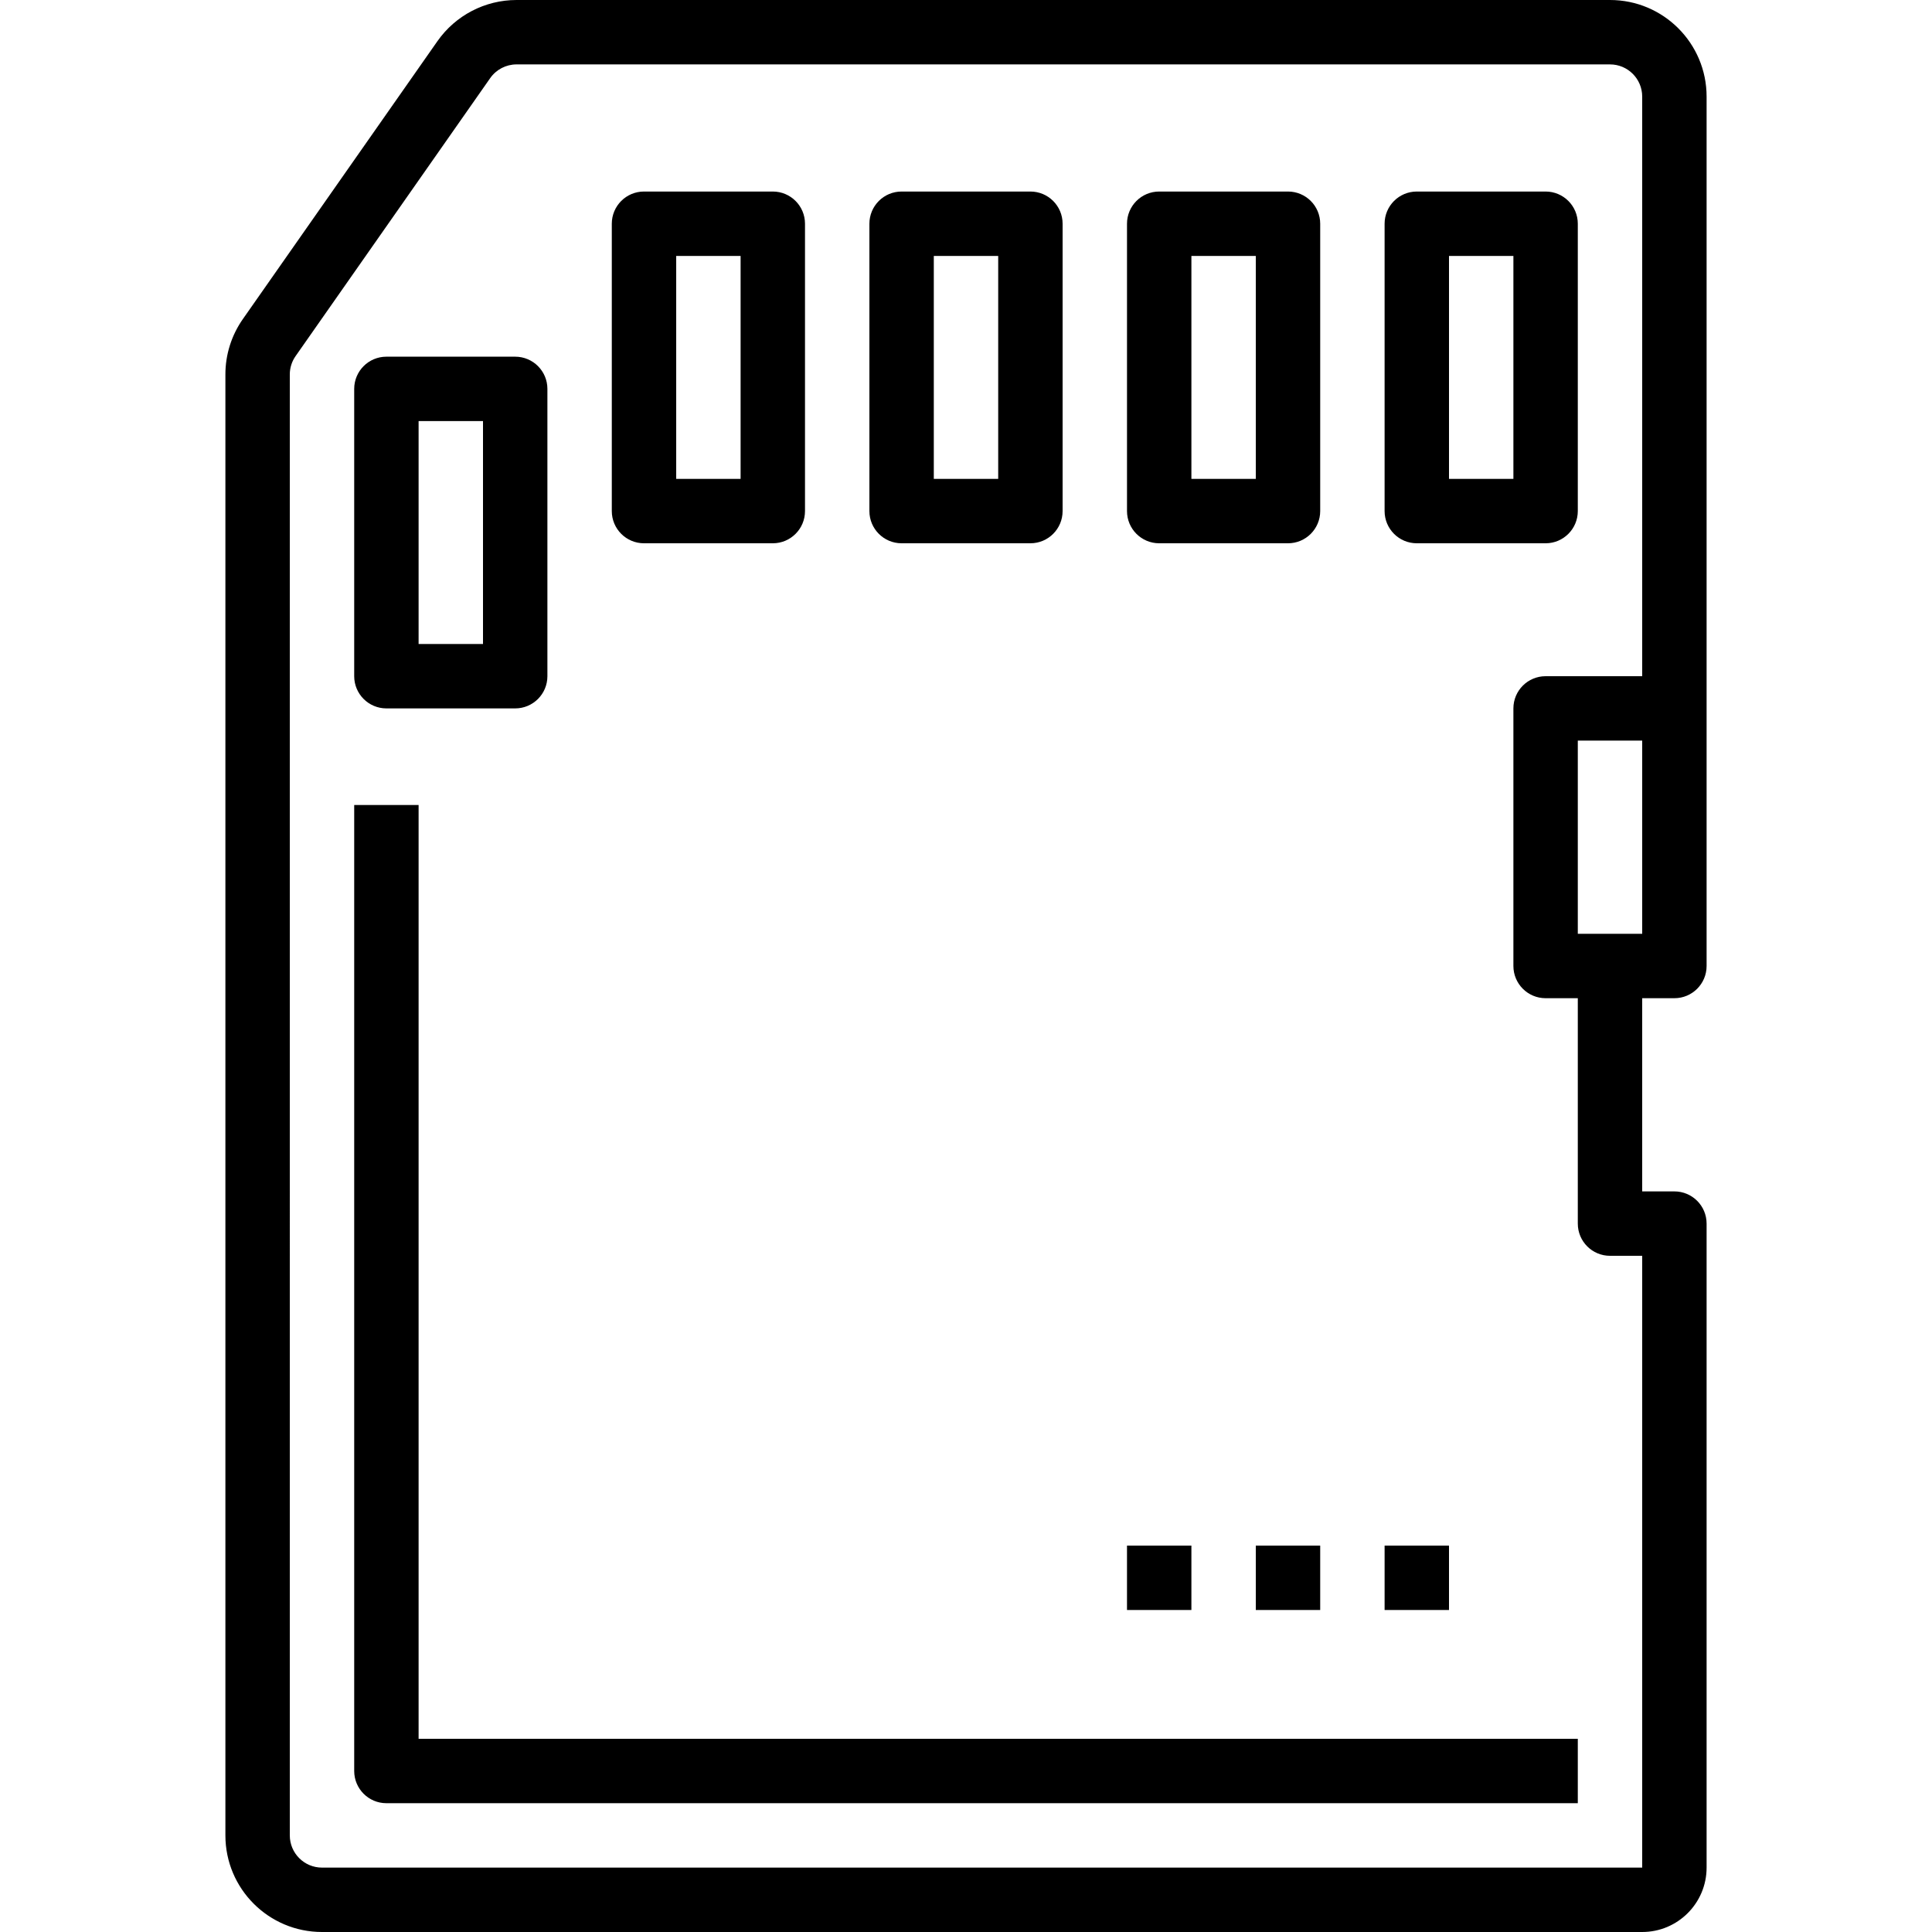 <svg height="480pt" viewBox="-55 0 479 480" width="480pt" xmlns="http://www.w3.org/2000/svg"><path d="m.5 93.047v362.953c0 13.254 10.746 24 24 24h328c8.836 0 16-7.164 16-16v-160c0-4.418-3.582-8-8-8h-8v-48h8c4.418 0 8-3.582 8-8v-216c0-13.254-10.746-24-24-24h-271.672c-7.832.004-15.168 3.824-19.656 10.238l-48.336 69.035c-2.828 4.035-4.344 8.848-4.336 13.773zm352 138.953h-16v-48h16zm-336-138.953c-.004-1.645.5-3.246 1.449-4.59l48.336-69.043c1.492-2.137 3.934-3.41 6.543-3.414h271.672c4.418 0 8 3.582 8 8v144h-24c-4.418 0-8 3.582-8 8v64c0 4.418 3.582 8 8 8h8v56c0 4.418 3.582 8 8 8h8v152h-328c-4.418 0-8-3.582-8-8zm0 0"/><path d="m168.5 134.977h32c4.418 0 8-3.582 8-8v-71.391c0-4.422-3.582-8-8-8h-32c-4.418 0-8 3.578-8 8v71.391c0 4.418 3.582 8 8 8zm8-71.391h16v55.391h-16zm0 0"/><path d="m232.5 134.977h32c4.418 0 8-3.582 8-8v-71.391c0-4.422-3.582-8-8-8h-32c-4.418 0-8 3.578-8 8v71.391c0 4.418 3.582 8 8 8zm8-71.391h16v55.391h-16zm0 0"/><path d="m296.5 134.977h32c4.418 0 8-3.582 8-8v-71.391c0-4.422-3.582-8-8-8h-32c-4.418 0-8 3.578-8 8v71.391c0 4.418 3.582 8 8 8zm8-71.391h16v55.391h-16zm0 0"/><path d="m104.5 134.977h32c4.418 0 8-3.582 8-8v-71.391c0-4.422-3.582-8-8-8h-32c-4.418 0-8 3.578-8 8v71.391c0 4.418 3.582 8 8 8zm8-71.391h16v55.391h-16zm0 0"/><path d="m40.5 176h32c4.418 0 8-3.582 8-8v-71.383c0-4.418-3.582-8-8-8h-32c-4.418 0-8 3.582-8 8v71.383c0 4.418 3.582 8 8 8zm8-71.383h16v55.383h-16zm0 0"/><path d="m40.5 448h296v-16h-288v-232h-16v240c0 4.418 3.582 8 8 8zm0 0"/><path d="m224.5 384h16v16h-16zm0 0"/><path d="m256.5 384h16v16h-16zm0 0"/><path d="m288.5 384h16v16h-16zm0 0"/></svg>